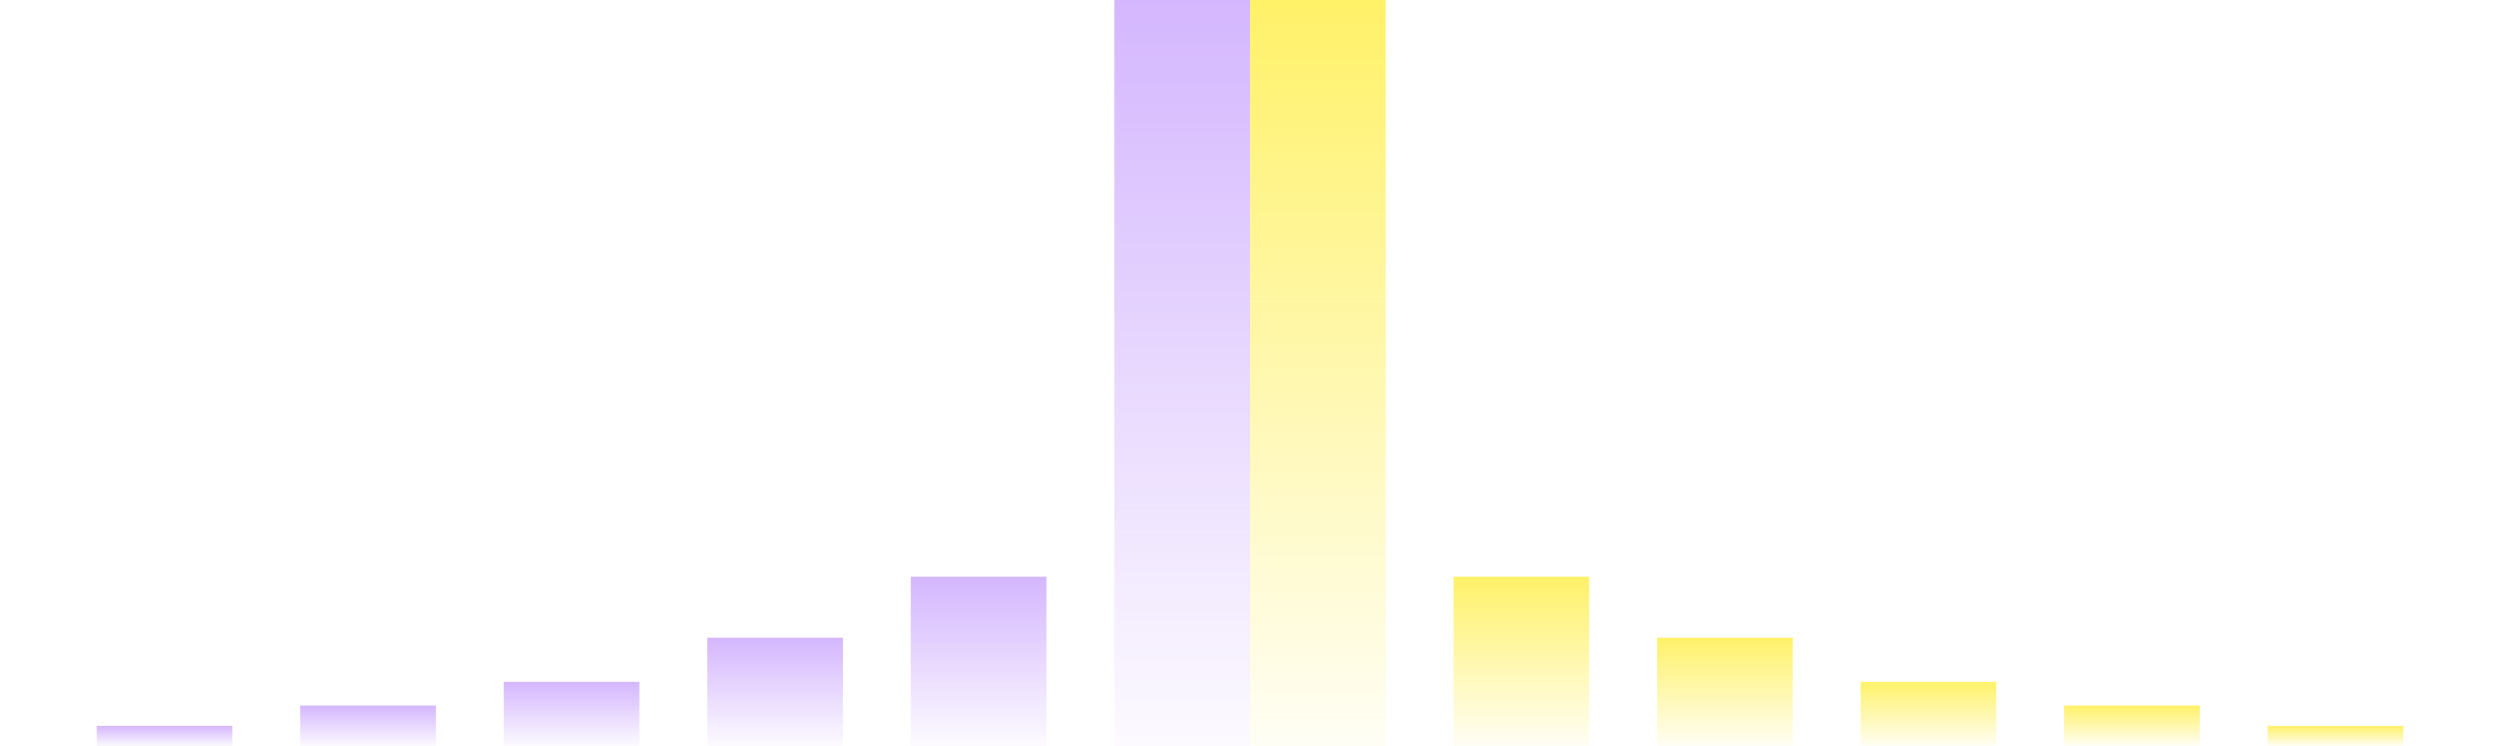 <svg width="737" height="220" viewBox="0 0 737 220" fill="none" xmlns="http://www.w3.org/2000/svg">
<rect x="28.5" y="214" width="40" height="6" fill="url(#paint0_linear_5229_28889)"/>
<rect x="88.5" y="208" width="40" height="12" fill="url(#paint1_linear_5229_28889)"/>
<rect x="148.5" y="201" width="40" height="19" fill="url(#paint2_linear_5229_28889)"/>
<rect x="208.5" y="188" width="40" height="32" fill="url(#paint3_linear_5229_28889)"/>
<rect x="268.5" y="170" width="40" height="50" fill="url(#paint4_linear_5229_28889)"/>
<rect x="328.5" width="40" height="220" fill="url(#paint5_linear_5229_28889)"/>
<rect width="40" height="6" transform="matrix(-1 0 0 1 708.5 214)" fill="url(#paint6_linear_5229_28889)"/>
<rect width="40" height="12" transform="matrix(-1 0 0 1 648.5 208)" fill="url(#paint7_linear_5229_28889)"/>
<rect width="40" height="19" transform="matrix(-1 0 0 1 588.5 201)" fill="url(#paint8_linear_5229_28889)"/>
<rect width="40" height="32" transform="matrix(-1 0 0 1 528.5 188)" fill="url(#paint9_linear_5229_28889)"/>
<rect width="40" height="50" transform="matrix(-1 0 0 1 468.5 170)" fill="url(#paint10_linear_5229_28889)"/>
<rect width="40" height="220" transform="matrix(-1 0 0 1 408.5 0)" fill="url(#paint11_linear_5229_28889)"/>
<defs>
<linearGradient id="paint0_linear_5229_28889" x1="48.5" y1="214" x2="48.5" y2="220" gradientUnits="userSpaceOnUse">
<stop stop-color="#B786FD" stop-opacity="0.6"/>
<stop offset="1" stop-color="#B786FD" stop-opacity="0.04"/>
</linearGradient>
<linearGradient id="paint1_linear_5229_28889" x1="108.5" y1="208" x2="108.5" y2="220" gradientUnits="userSpaceOnUse">
<stop stop-color="#B786FD" stop-opacity="0.6"/>
<stop offset="1" stop-color="#B786FD" stop-opacity="0.04"/>
</linearGradient>
<linearGradient id="paint2_linear_5229_28889" x1="168.5" y1="201" x2="168.5" y2="220" gradientUnits="userSpaceOnUse">
<stop stop-color="#B786FD" stop-opacity="0.6"/>
<stop offset="1" stop-color="#B786FD" stop-opacity="0.04"/>
</linearGradient>
<linearGradient id="paint3_linear_5229_28889" x1="228.5" y1="188" x2="228.5" y2="220" gradientUnits="userSpaceOnUse">
<stop stop-color="#B786FD" stop-opacity="0.6"/>
<stop offset="1" stop-color="#B786FD" stop-opacity="0.04"/>
</linearGradient>
<linearGradient id="paint4_linear_5229_28889" x1="288.5" y1="170" x2="288.5" y2="220" gradientUnits="userSpaceOnUse">
<stop stop-color="#B786FD" stop-opacity="0.6"/>
<stop offset="1" stop-color="#B786FD" stop-opacity="0.04"/>
</linearGradient>
<linearGradient id="paint5_linear_5229_28889" x1="348.5" y1="0" x2="348.5" y2="220" gradientUnits="userSpaceOnUse">
<stop stop-color="#B786FD" stop-opacity="0.6"/>
<stop offset="1" stop-color="#B786FD" stop-opacity="0.04"/>
</linearGradient>
<linearGradient id="paint6_linear_5229_28889" x1="20" y1="0" x2="20" y2="6" gradientUnits="userSpaceOnUse">
<stop stop-color="#FFE804" stop-opacity="0.6"/>
<stop offset="1" stop-color="#FFE804" stop-opacity="0.04"/>
</linearGradient>
<linearGradient id="paint7_linear_5229_28889" x1="20" y1="0" x2="20" y2="12" gradientUnits="userSpaceOnUse">
<stop stop-color="#FFE804" stop-opacity="0.6"/>
<stop offset="1" stop-color="#FFE804" stop-opacity="0.04"/>
</linearGradient>
<linearGradient id="paint8_linear_5229_28889" x1="20" y1="0" x2="20" y2="19" gradientUnits="userSpaceOnUse">
<stop stop-color="#FFE804" stop-opacity="0.6"/>
<stop offset="1" stop-color="#FFE804" stop-opacity="0.04"/>
</linearGradient>
<linearGradient id="paint9_linear_5229_28889" x1="20" y1="0" x2="20" y2="32" gradientUnits="userSpaceOnUse">
<stop stop-color="#FFE804" stop-opacity="0.6"/>
<stop offset="1" stop-color="#FFE804" stop-opacity="0.04"/>
</linearGradient>
<linearGradient id="paint10_linear_5229_28889" x1="20" y1="0" x2="20" y2="50" gradientUnits="userSpaceOnUse">
<stop stop-color="#FFE804" stop-opacity="0.6"/>
<stop offset="1" stop-color="#FFE804" stop-opacity="0.04"/>
</linearGradient>
<linearGradient id="paint11_linear_5229_28889" x1="20" y1="0" x2="20" y2="220" gradientUnits="userSpaceOnUse">
<stop stop-color="#FFE804" stop-opacity="0.6"/>
<stop offset="1" stop-color="#FFE804" stop-opacity="0.04"/>
</linearGradient>
</defs>
</svg>
